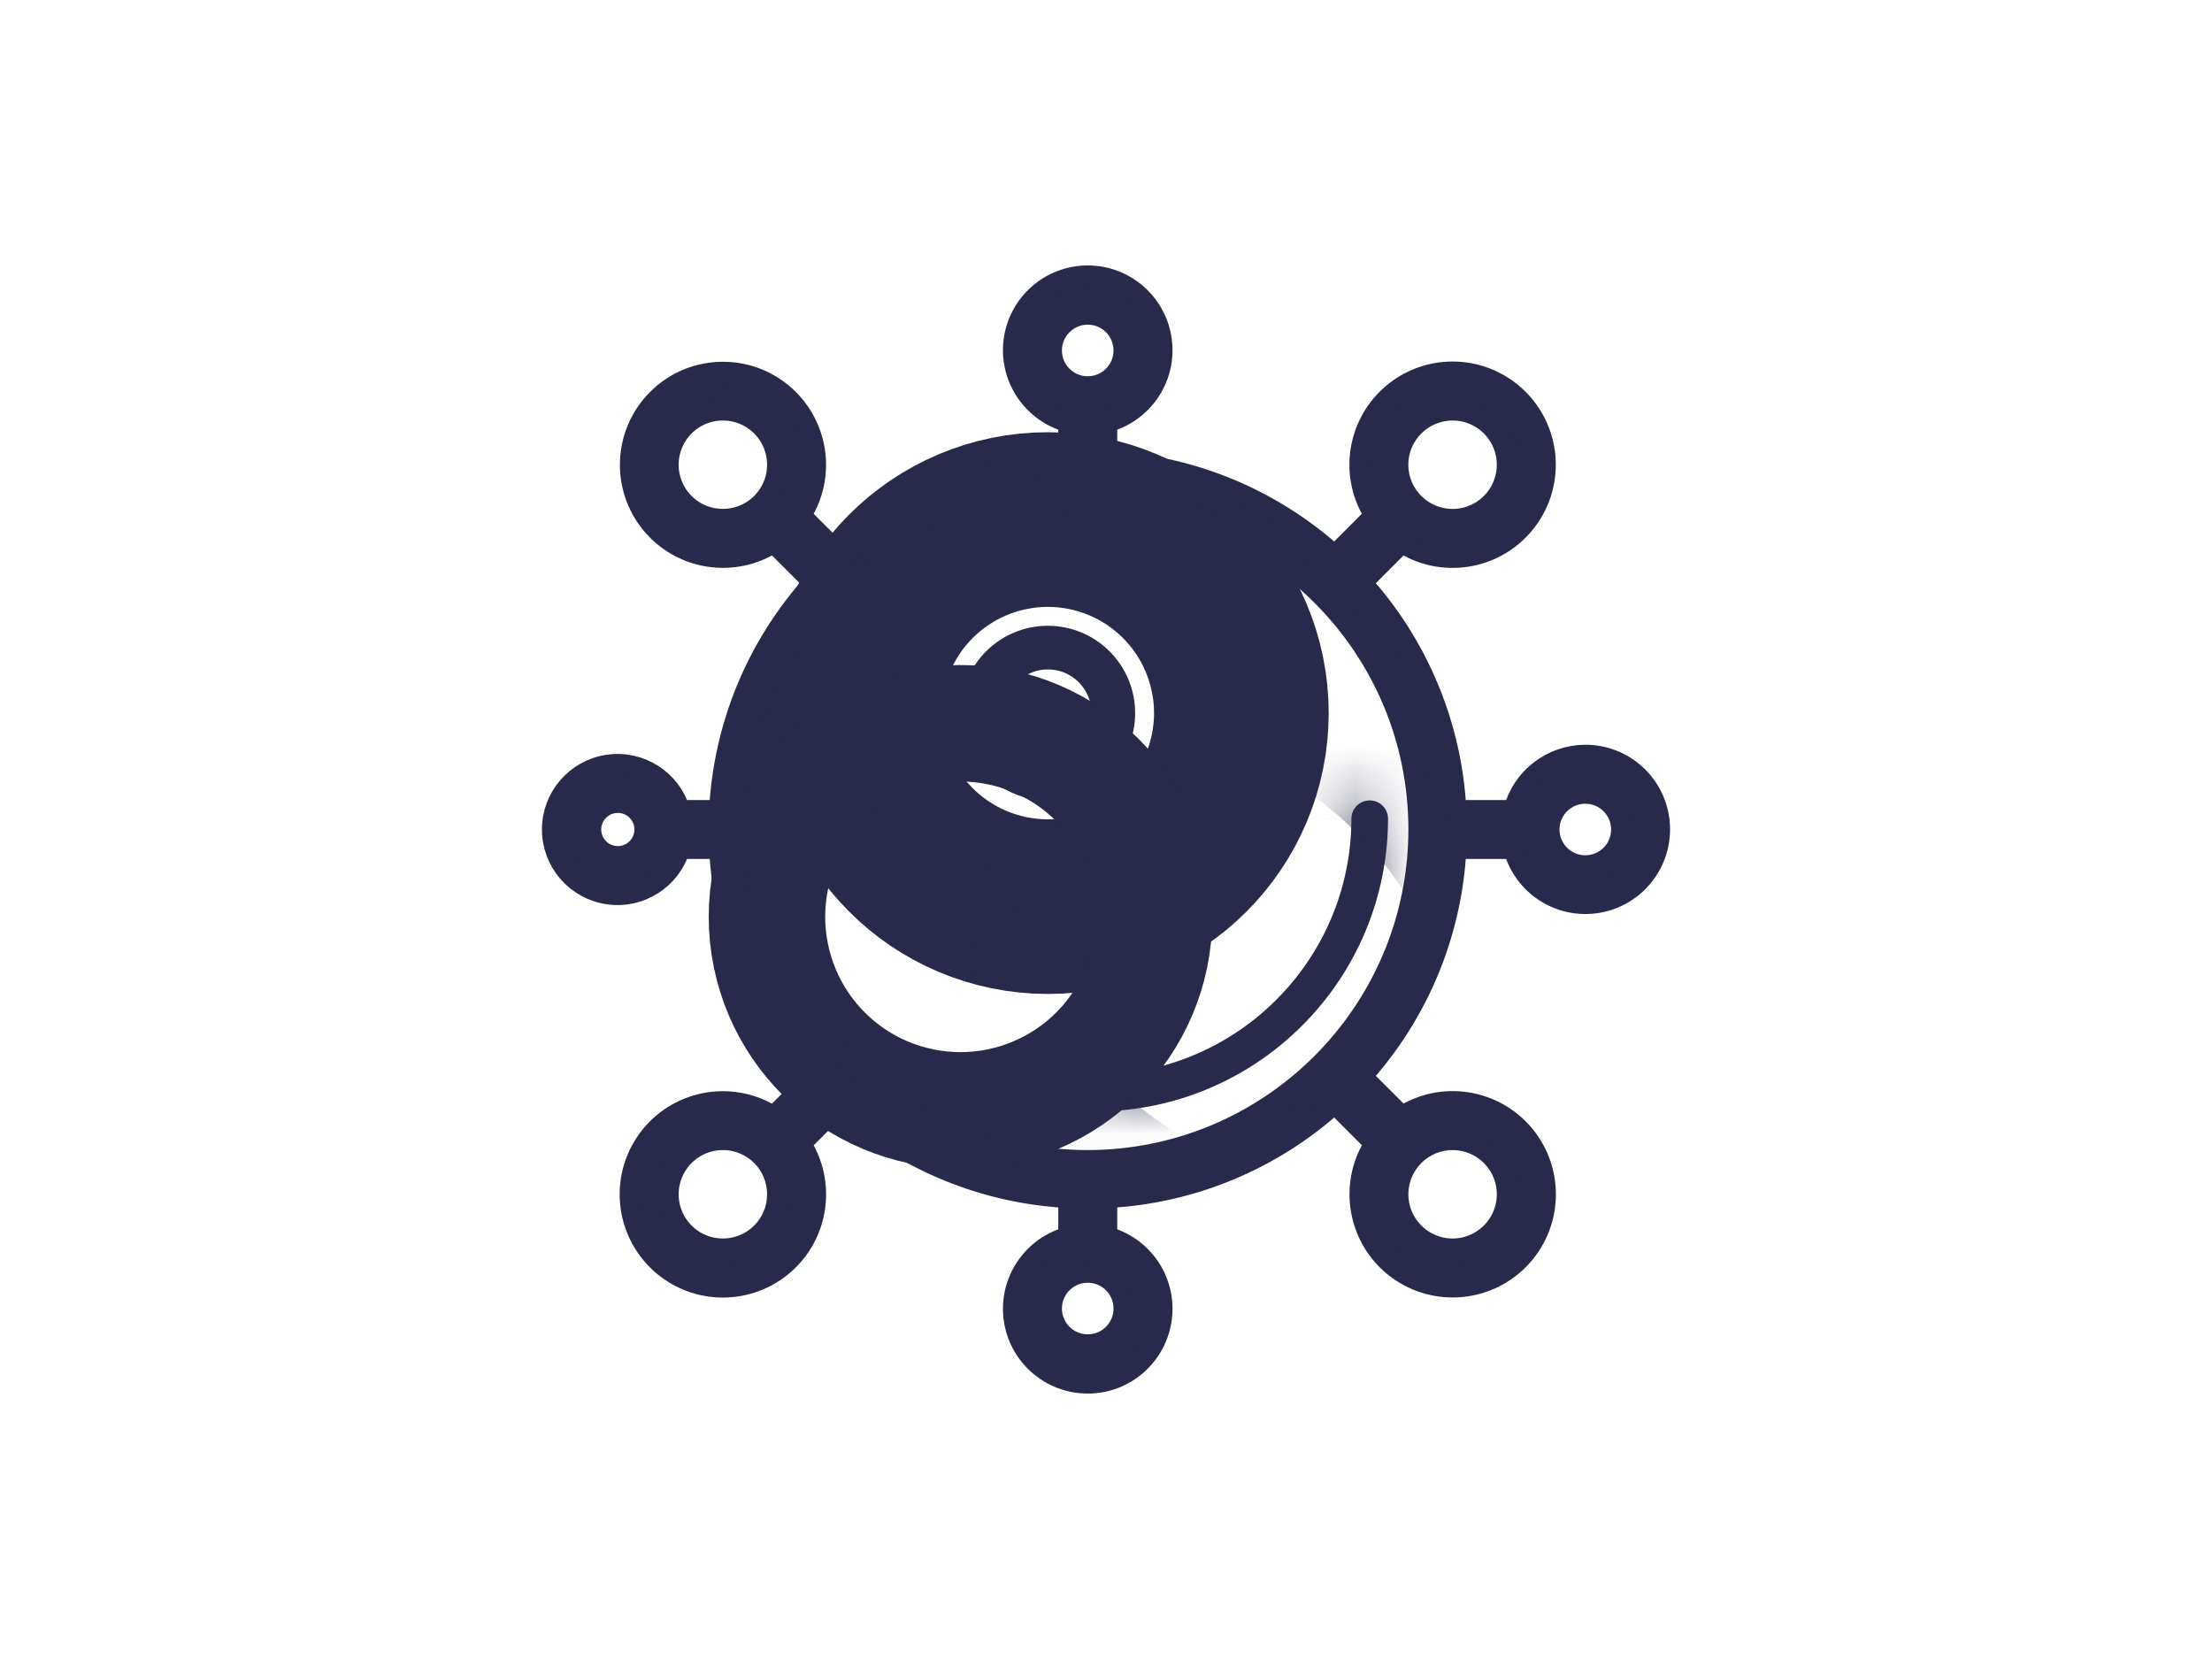 <svg width="40" height="30" viewBox="0 0 40 30" fill="none" xmlns="http://www.w3.org/2000/svg">
<mask id="path-1-inside-1_1000_34801" fill="white">
<path d="M19.806 19.437C19.623 19.437 19.475 19.585 19.475 19.768C19.475 19.951 19.623 20.099 19.806 20.099C22.728 20.095 25.096 17.727 25.1 14.805C25.1 14.622 24.951 14.474 24.769 14.474C24.586 14.474 24.438 14.622 24.438 14.805C24.435 17.362 22.363 19.434 19.806 19.437V19.437Z"/>
</mask>
<path d="M19.806 19.437C19.623 19.437 19.475 19.585 19.475 19.768C19.475 19.951 19.623 20.099 19.806 20.099C22.728 20.095 25.096 17.727 25.1 14.805C25.1 14.622 24.951 14.474 24.769 14.474C24.586 14.474 24.438 14.622 24.438 14.805C24.435 17.362 22.363 19.434 19.806 19.437V19.437Z" fill="#29294B"/>
<path d="M19.806 20.099V27.099L19.814 27.099L19.806 20.099ZM25.1 14.805L32.1 14.813V14.805H25.1ZM24.438 14.805L31.438 14.812V14.805H24.438ZM19.806 12.437C15.757 12.437 12.475 15.719 12.475 19.768H26.475C26.475 23.451 23.489 26.437 19.806 26.437V12.437ZM12.475 19.768C12.475 23.819 15.759 27.099 19.806 27.099V13.099C23.487 13.099 26.475 16.082 26.475 19.768H12.475ZM19.814 27.099C26.596 27.09 32.092 21.595 32.1 14.813L18.1 14.796C18.101 13.859 18.86 13.1 19.797 13.099L19.814 27.099ZM32.1 14.805C32.1 10.758 28.82 7.474 24.769 7.474V21.474C21.083 21.474 18.1 18.486 18.1 14.805H32.1ZM24.769 7.474C20.72 7.474 17.438 10.756 17.438 14.805H31.438C31.438 18.488 28.452 21.474 24.769 21.474V7.474ZM17.438 14.797C17.439 13.494 18.495 12.438 19.798 12.437L19.813 26.437C26.23 26.43 31.431 21.229 31.438 14.812L17.438 14.797Z" fill="#29294B" mask="url(#path-1-inside-1_1000_34801)"/>
<path d="M18.948 11.316C18.076 11.316 17.369 12.023 17.369 12.895C17.369 13.767 18.076 14.474 18.948 14.474C19.82 14.474 20.527 13.767 20.527 12.895C20.527 12.023 19.82 11.316 18.948 11.316ZM18.948 13.684C18.512 13.684 18.159 13.331 18.159 12.895C18.159 12.459 18.512 12.105 18.948 12.105C19.384 12.105 19.738 12.459 19.738 12.895C19.738 13.331 19.384 13.684 18.948 13.684Z" fill="#29294B" stroke="#29294B" stroke-width="7"/>
<path d="M18.422 16.579C18.422 15.998 17.95 15.526 17.369 15.526C16.788 15.526 16.316 15.998 16.316 16.579C16.316 17.16 16.788 17.632 17.369 17.632C17.95 17.632 18.422 17.16 18.422 16.579ZM16.843 16.579C16.843 16.288 17.078 16.053 17.369 16.053C17.66 16.053 17.895 16.288 17.895 16.579C17.895 16.87 17.66 17.105 17.369 17.105C17.078 17.105 16.843 16.87 16.843 16.579Z" fill="#29294B" stroke="#29294B" stroke-width="7"/>
<mask id="path-5-outside-2_1000_34801" maskUnits="userSpaceOnUse" x="9" y="4" width="22" height="22" fill="black">
<rect fill="white" x="9" y="4" width="22" height="22"/>
<path d="M28.667 13.667C28.061 13.67 27.533 14.08 27.382 14.667H26.318C26.242 13.133 25.637 11.674 24.605 10.537L25.349 9.793C26.062 10.265 27.017 10.12 27.558 9.457C28.099 8.795 28.051 7.83 27.446 7.226C26.841 6.621 25.876 6.572 25.214 7.113C24.551 7.654 24.406 8.609 24.878 9.322L24.135 10.066C22.998 9.034 21.537 8.428 20.003 8.354V7.623C20.653 7.455 21.077 6.83 20.992 6.165C20.907 5.499 20.341 5 19.67 5C18.998 5 18.432 5.499 18.347 6.165C18.263 6.83 18.687 7.455 19.337 7.623V8.354C17.803 8.429 16.343 9.034 15.206 10.066L14.462 9.322C14.933 8.61 14.787 7.657 14.126 7.117C13.464 6.577 12.501 6.625 11.897 7.229C11.293 7.833 11.245 8.796 11.784 9.457C12.325 10.119 13.278 10.264 13.991 9.793L14.735 10.537C13.703 11.674 13.097 13.133 13.022 14.667H12.284C12.119 14.112 11.571 13.763 10.998 13.846C10.425 13.93 10 14.421 10 15C10 15.579 10.425 16.07 10.998 16.154C11.571 16.238 12.119 15.888 12.284 15.333H13.022C13.097 16.867 13.702 18.327 14.735 19.464L13.991 20.209C13.277 19.737 12.322 19.882 11.781 20.544C11.24 21.207 11.289 22.171 11.894 22.776C12.498 23.381 13.463 23.429 14.126 22.889C14.788 22.348 14.934 21.393 14.462 20.68L15.206 19.936C16.343 20.967 17.803 21.572 19.337 21.646V22.377C18.687 22.545 18.263 23.169 18.347 23.835C18.432 24.501 18.998 25 19.67 25C20.341 25 20.907 24.501 20.992 23.835C21.077 23.169 20.653 22.545 20.003 22.377V21.646C21.537 21.572 22.998 20.966 24.135 19.934L24.879 20.678C24.408 21.391 24.553 22.346 25.215 22.887C25.878 23.428 26.843 23.379 27.448 22.774C28.052 22.17 28.101 21.205 27.56 20.543C27.019 19.881 26.064 19.735 25.35 20.207L24.605 19.464C25.637 18.327 26.243 16.867 26.318 15.333H27.382C27.556 16.002 28.214 16.426 28.895 16.309C29.576 16.192 30.054 15.572 29.995 14.883C29.936 14.195 29.359 13.666 28.667 13.667V13.667ZM25.561 7.697C25.847 7.411 26.277 7.326 26.65 7.48C27.024 7.635 27.267 7.999 27.267 8.404C27.267 8.808 27.024 9.172 26.65 9.327C26.277 9.482 25.847 9.396 25.561 9.11C25.373 8.923 25.267 8.669 25.267 8.404C25.267 8.138 25.373 7.884 25.561 7.697ZM19.003 6.338C19.003 5.97 19.302 5.671 19.67 5.671C20.038 5.671 20.336 5.97 20.336 6.338C20.336 6.706 20.038 7.004 19.67 7.004C19.302 7.004 19.003 6.706 19.003 6.338V6.338ZM12.365 9.11C12.079 8.824 11.993 8.394 12.148 8.021C12.303 7.647 12.667 7.404 13.072 7.404C13.476 7.404 13.841 7.647 13.995 8.021C14.15 8.394 14.065 8.824 13.779 9.11C13.388 9.5 12.755 9.5 12.365 9.11ZM11.172 15.5C10.896 15.5 10.672 15.276 10.672 15C10.672 14.724 10.896 14.5 11.172 14.5C11.448 14.5 11.672 14.724 11.672 15C11.672 15.276 11.448 15.5 11.172 15.5ZM13.779 22.303C13.493 22.589 13.063 22.674 12.689 22.52C12.316 22.365 12.072 22.001 12.072 21.596C12.072 21.192 12.316 20.828 12.689 20.673C13.063 20.518 13.493 20.604 13.779 20.89C14.169 21.28 14.169 21.913 13.779 22.303V22.303ZM20.336 23.663C20.336 24.03 20.038 24.329 19.67 24.329C19.302 24.329 19.003 24.03 19.003 23.663C19.003 23.294 19.302 22.996 19.67 22.996C20.038 22.996 20.336 23.294 20.336 23.663ZM26.268 20.597C26.745 20.597 27.155 20.934 27.248 21.402C27.341 21.87 27.09 22.338 26.649 22.52C26.209 22.703 25.701 22.548 25.436 22.151C25.171 21.755 25.224 21.226 25.561 20.89C25.748 20.702 26.003 20.597 26.268 20.597V20.597ZM19.67 20.997C16.357 20.997 13.671 18.312 13.671 15C13.671 11.688 16.357 9.003 19.67 9.003C22.983 9.003 25.668 11.688 25.668 15C25.664 18.311 22.981 20.993 19.67 20.997ZM28.667 15.666C28.299 15.666 28.001 15.368 28.001 15C28.001 14.632 28.299 14.334 28.667 14.334C29.035 14.334 29.334 14.632 29.334 15C29.334 15.368 29.035 15.666 28.667 15.666Z"/>
</mask>
<path d="M28.667 13.667C28.061 13.67 27.533 14.08 27.382 14.667H26.318C26.242 13.133 25.637 11.674 24.605 10.537L25.349 9.793C26.062 10.265 27.017 10.12 27.558 9.457C28.099 8.795 28.051 7.83 27.446 7.226C26.841 6.621 25.876 6.572 25.214 7.113C24.551 7.654 24.406 8.609 24.878 9.322L24.135 10.066C22.998 9.034 21.537 8.428 20.003 8.354V7.623C20.653 7.455 21.077 6.83 20.992 6.165C20.907 5.499 20.341 5 19.67 5C18.998 5 18.432 5.499 18.347 6.165C18.263 6.83 18.687 7.455 19.337 7.623V8.354C17.803 8.429 16.343 9.034 15.206 10.066L14.462 9.322C14.933 8.61 14.787 7.657 14.126 7.117C13.464 6.577 12.501 6.625 11.897 7.229C11.293 7.833 11.245 8.796 11.784 9.457C12.325 10.119 13.278 10.264 13.991 9.793L14.735 10.537C13.703 11.674 13.097 13.133 13.022 14.667H12.284C12.119 14.112 11.571 13.763 10.998 13.846C10.425 13.93 10 14.421 10 15C10 15.579 10.425 16.07 10.998 16.154C11.571 16.238 12.119 15.888 12.284 15.333H13.022C13.097 16.867 13.702 18.327 14.735 19.464L13.991 20.209C13.277 19.737 12.322 19.882 11.781 20.544C11.24 21.207 11.289 22.171 11.894 22.776C12.498 23.381 13.463 23.429 14.126 22.889C14.788 22.348 14.934 21.393 14.462 20.68L15.206 19.936C16.343 20.967 17.803 21.572 19.337 21.646V22.377C18.687 22.545 18.263 23.169 18.347 23.835C18.432 24.501 18.998 25 19.67 25C20.341 25 20.907 24.501 20.992 23.835C21.077 23.169 20.653 22.545 20.003 22.377V21.646C21.537 21.572 22.998 20.966 24.135 19.934L24.879 20.678C24.408 21.391 24.553 22.346 25.215 22.887C25.878 23.428 26.843 23.379 27.448 22.774C28.052 22.17 28.101 21.205 27.56 20.543C27.019 19.881 26.064 19.735 25.35 20.207L24.605 19.464C25.637 18.327 26.243 16.867 26.318 15.333H27.382C27.556 16.002 28.214 16.426 28.895 16.309C29.576 16.192 30.054 15.572 29.995 14.883C29.936 14.195 29.359 13.666 28.667 13.667V13.667ZM25.561 7.697C25.847 7.411 26.277 7.326 26.65 7.48C27.024 7.635 27.267 7.999 27.267 8.404C27.267 8.808 27.024 9.172 26.65 9.327C26.277 9.482 25.847 9.396 25.561 9.11C25.373 8.923 25.267 8.669 25.267 8.404C25.267 8.138 25.373 7.884 25.561 7.697ZM19.003 6.338C19.003 5.97 19.302 5.671 19.67 5.671C20.038 5.671 20.336 5.97 20.336 6.338C20.336 6.706 20.038 7.004 19.67 7.004C19.302 7.004 19.003 6.706 19.003 6.338V6.338ZM12.365 9.11C12.079 8.824 11.993 8.394 12.148 8.021C12.303 7.647 12.667 7.404 13.072 7.404C13.476 7.404 13.841 7.647 13.995 8.021C14.15 8.394 14.065 8.824 13.779 9.11C13.388 9.5 12.755 9.5 12.365 9.11ZM11.172 15.5C10.896 15.5 10.672 15.276 10.672 15C10.672 14.724 10.896 14.5 11.172 14.5C11.448 14.5 11.672 14.724 11.672 15C11.672 15.276 11.448 15.5 11.172 15.5ZM13.779 22.303C13.493 22.589 13.063 22.674 12.689 22.52C12.316 22.365 12.072 22.001 12.072 21.596C12.072 21.192 12.316 20.828 12.689 20.673C13.063 20.518 13.493 20.604 13.779 20.89C14.169 21.28 14.169 21.913 13.779 22.303V22.303ZM20.336 23.663C20.336 24.03 20.038 24.329 19.67 24.329C19.302 24.329 19.003 24.03 19.003 23.663C19.003 23.294 19.302 22.996 19.67 22.996C20.038 22.996 20.336 23.294 20.336 23.663ZM26.268 20.597C26.745 20.597 27.155 20.934 27.248 21.402C27.341 21.87 27.09 22.338 26.649 22.52C26.209 22.703 25.701 22.548 25.436 22.151C25.171 21.755 25.224 21.226 25.561 20.89C25.748 20.702 26.003 20.597 26.268 20.597V20.597ZM19.67 20.997C16.357 20.997 13.671 18.312 13.671 15C13.671 11.688 16.357 9.003 19.67 9.003C22.983 9.003 25.668 11.688 25.668 15C25.664 18.311 22.981 20.993 19.67 20.997ZM28.667 15.666C28.299 15.666 28.001 15.368 28.001 15C28.001 14.632 28.299 14.334 28.667 14.334C29.035 14.334 29.334 14.632 29.334 15C29.334 15.368 29.035 15.666 28.667 15.666Z" fill="#29294B"/>
<path d="M28.667 13.667C28.061 13.67 27.533 14.08 27.382 14.667H26.318C26.242 13.133 25.637 11.674 24.605 10.537L25.349 9.793C26.062 10.265 27.017 10.12 27.558 9.457C28.099 8.795 28.051 7.83 27.446 7.226C26.841 6.621 25.876 6.572 25.214 7.113C24.551 7.654 24.406 8.609 24.878 9.322L24.135 10.066C22.998 9.034 21.537 8.428 20.003 8.354V7.623C20.653 7.455 21.077 6.83 20.992 6.165C20.907 5.499 20.341 5 19.67 5C18.998 5 18.432 5.499 18.347 6.165C18.263 6.83 18.687 7.455 19.337 7.623V8.354C17.803 8.429 16.343 9.034 15.206 10.066L14.462 9.322C14.933 8.61 14.787 7.657 14.126 7.117C13.464 6.577 12.501 6.625 11.897 7.229C11.293 7.833 11.245 8.796 11.784 9.457C12.325 10.119 13.278 10.264 13.991 9.793L14.735 10.537C13.703 11.674 13.097 13.133 13.022 14.667H12.284C12.119 14.112 11.571 13.763 10.998 13.846C10.425 13.93 10 14.421 10 15C10 15.579 10.425 16.07 10.998 16.154C11.571 16.238 12.119 15.888 12.284 15.333H13.022C13.097 16.867 13.702 18.327 14.735 19.464L13.991 20.209C13.277 19.737 12.322 19.882 11.781 20.544C11.24 21.207 11.289 22.171 11.894 22.776C12.498 23.381 13.463 23.429 14.126 22.889C14.788 22.348 14.934 21.393 14.462 20.68L15.206 19.936C16.343 20.967 17.803 21.572 19.337 21.646V22.377C18.687 22.545 18.263 23.169 18.347 23.835C18.432 24.501 18.998 25 19.67 25C20.341 25 20.907 24.501 20.992 23.835C21.077 23.169 20.653 22.545 20.003 22.377V21.646C21.537 21.572 22.998 20.966 24.135 19.934L24.879 20.678C24.408 21.391 24.553 22.346 25.215 22.887C25.878 23.428 26.843 23.379 27.448 22.774C28.052 22.17 28.101 21.205 27.56 20.543C27.019 19.881 26.064 19.735 25.35 20.207L24.605 19.464C25.637 18.327 26.243 16.867 26.318 15.333H27.382C27.556 16.002 28.214 16.426 28.895 16.309C29.576 16.192 30.054 15.572 29.995 14.883C29.936 14.195 29.359 13.666 28.667 13.667V13.667ZM25.561 7.697C25.847 7.411 26.277 7.326 26.65 7.48C27.024 7.635 27.267 7.999 27.267 8.404C27.267 8.808 27.024 9.172 26.65 9.327C26.277 9.482 25.847 9.396 25.561 9.11C25.373 8.923 25.267 8.669 25.267 8.404C25.267 8.138 25.373 7.884 25.561 7.697ZM19.003 6.338C19.003 5.97 19.302 5.671 19.67 5.671C20.038 5.671 20.336 5.97 20.336 6.338C20.336 6.706 20.038 7.004 19.67 7.004C19.302 7.004 19.003 6.706 19.003 6.338V6.338ZM12.365 9.11C12.079 8.824 11.993 8.394 12.148 8.021C12.303 7.647 12.667 7.404 13.072 7.404C13.476 7.404 13.841 7.647 13.995 8.021C14.15 8.394 14.065 8.824 13.779 9.11C13.388 9.5 12.755 9.5 12.365 9.11ZM11.172 15.5C10.896 15.5 10.672 15.276 10.672 15C10.672 14.724 10.896 14.5 11.172 14.5C11.448 14.5 11.672 14.724 11.672 15C11.672 15.276 11.448 15.5 11.172 15.5ZM13.779 22.303C13.493 22.589 13.063 22.674 12.689 22.52C12.316 22.365 12.072 22.001 12.072 21.596C12.072 21.192 12.316 20.828 12.689 20.673C13.063 20.518 13.493 20.604 13.779 20.89C14.169 21.28 14.169 21.913 13.779 22.303V22.303ZM20.336 23.663C20.336 24.03 20.038 24.329 19.67 24.329C19.302 24.329 19.003 24.03 19.003 23.663C19.003 23.294 19.302 22.996 19.67 22.996C20.038 22.996 20.336 23.294 20.336 23.663ZM26.268 20.597C26.745 20.597 27.155 20.934 27.248 21.402C27.341 21.87 27.09 22.338 26.649 22.52C26.209 22.703 25.701 22.548 25.436 22.151C25.171 21.755 25.224 21.226 25.561 20.89C25.748 20.702 26.003 20.597 26.268 20.597V20.597ZM19.67 20.997C16.357 20.997 13.671 18.312 13.671 15C13.671 11.688 16.357 9.003 19.67 9.003C22.983 9.003 25.668 11.688 25.668 15C25.664 18.311 22.981 20.993 19.67 20.997ZM28.667 15.666C28.299 15.666 28.001 15.368 28.001 15C28.001 14.632 28.299 14.334 28.667 14.334C29.035 14.334 29.334 14.632 29.334 15C29.334 15.368 29.035 15.666 28.667 15.666Z" stroke="#29294B" stroke-width="0.4" mask="url(#path-5-outside-2_1000_34801)"/>
</svg>
